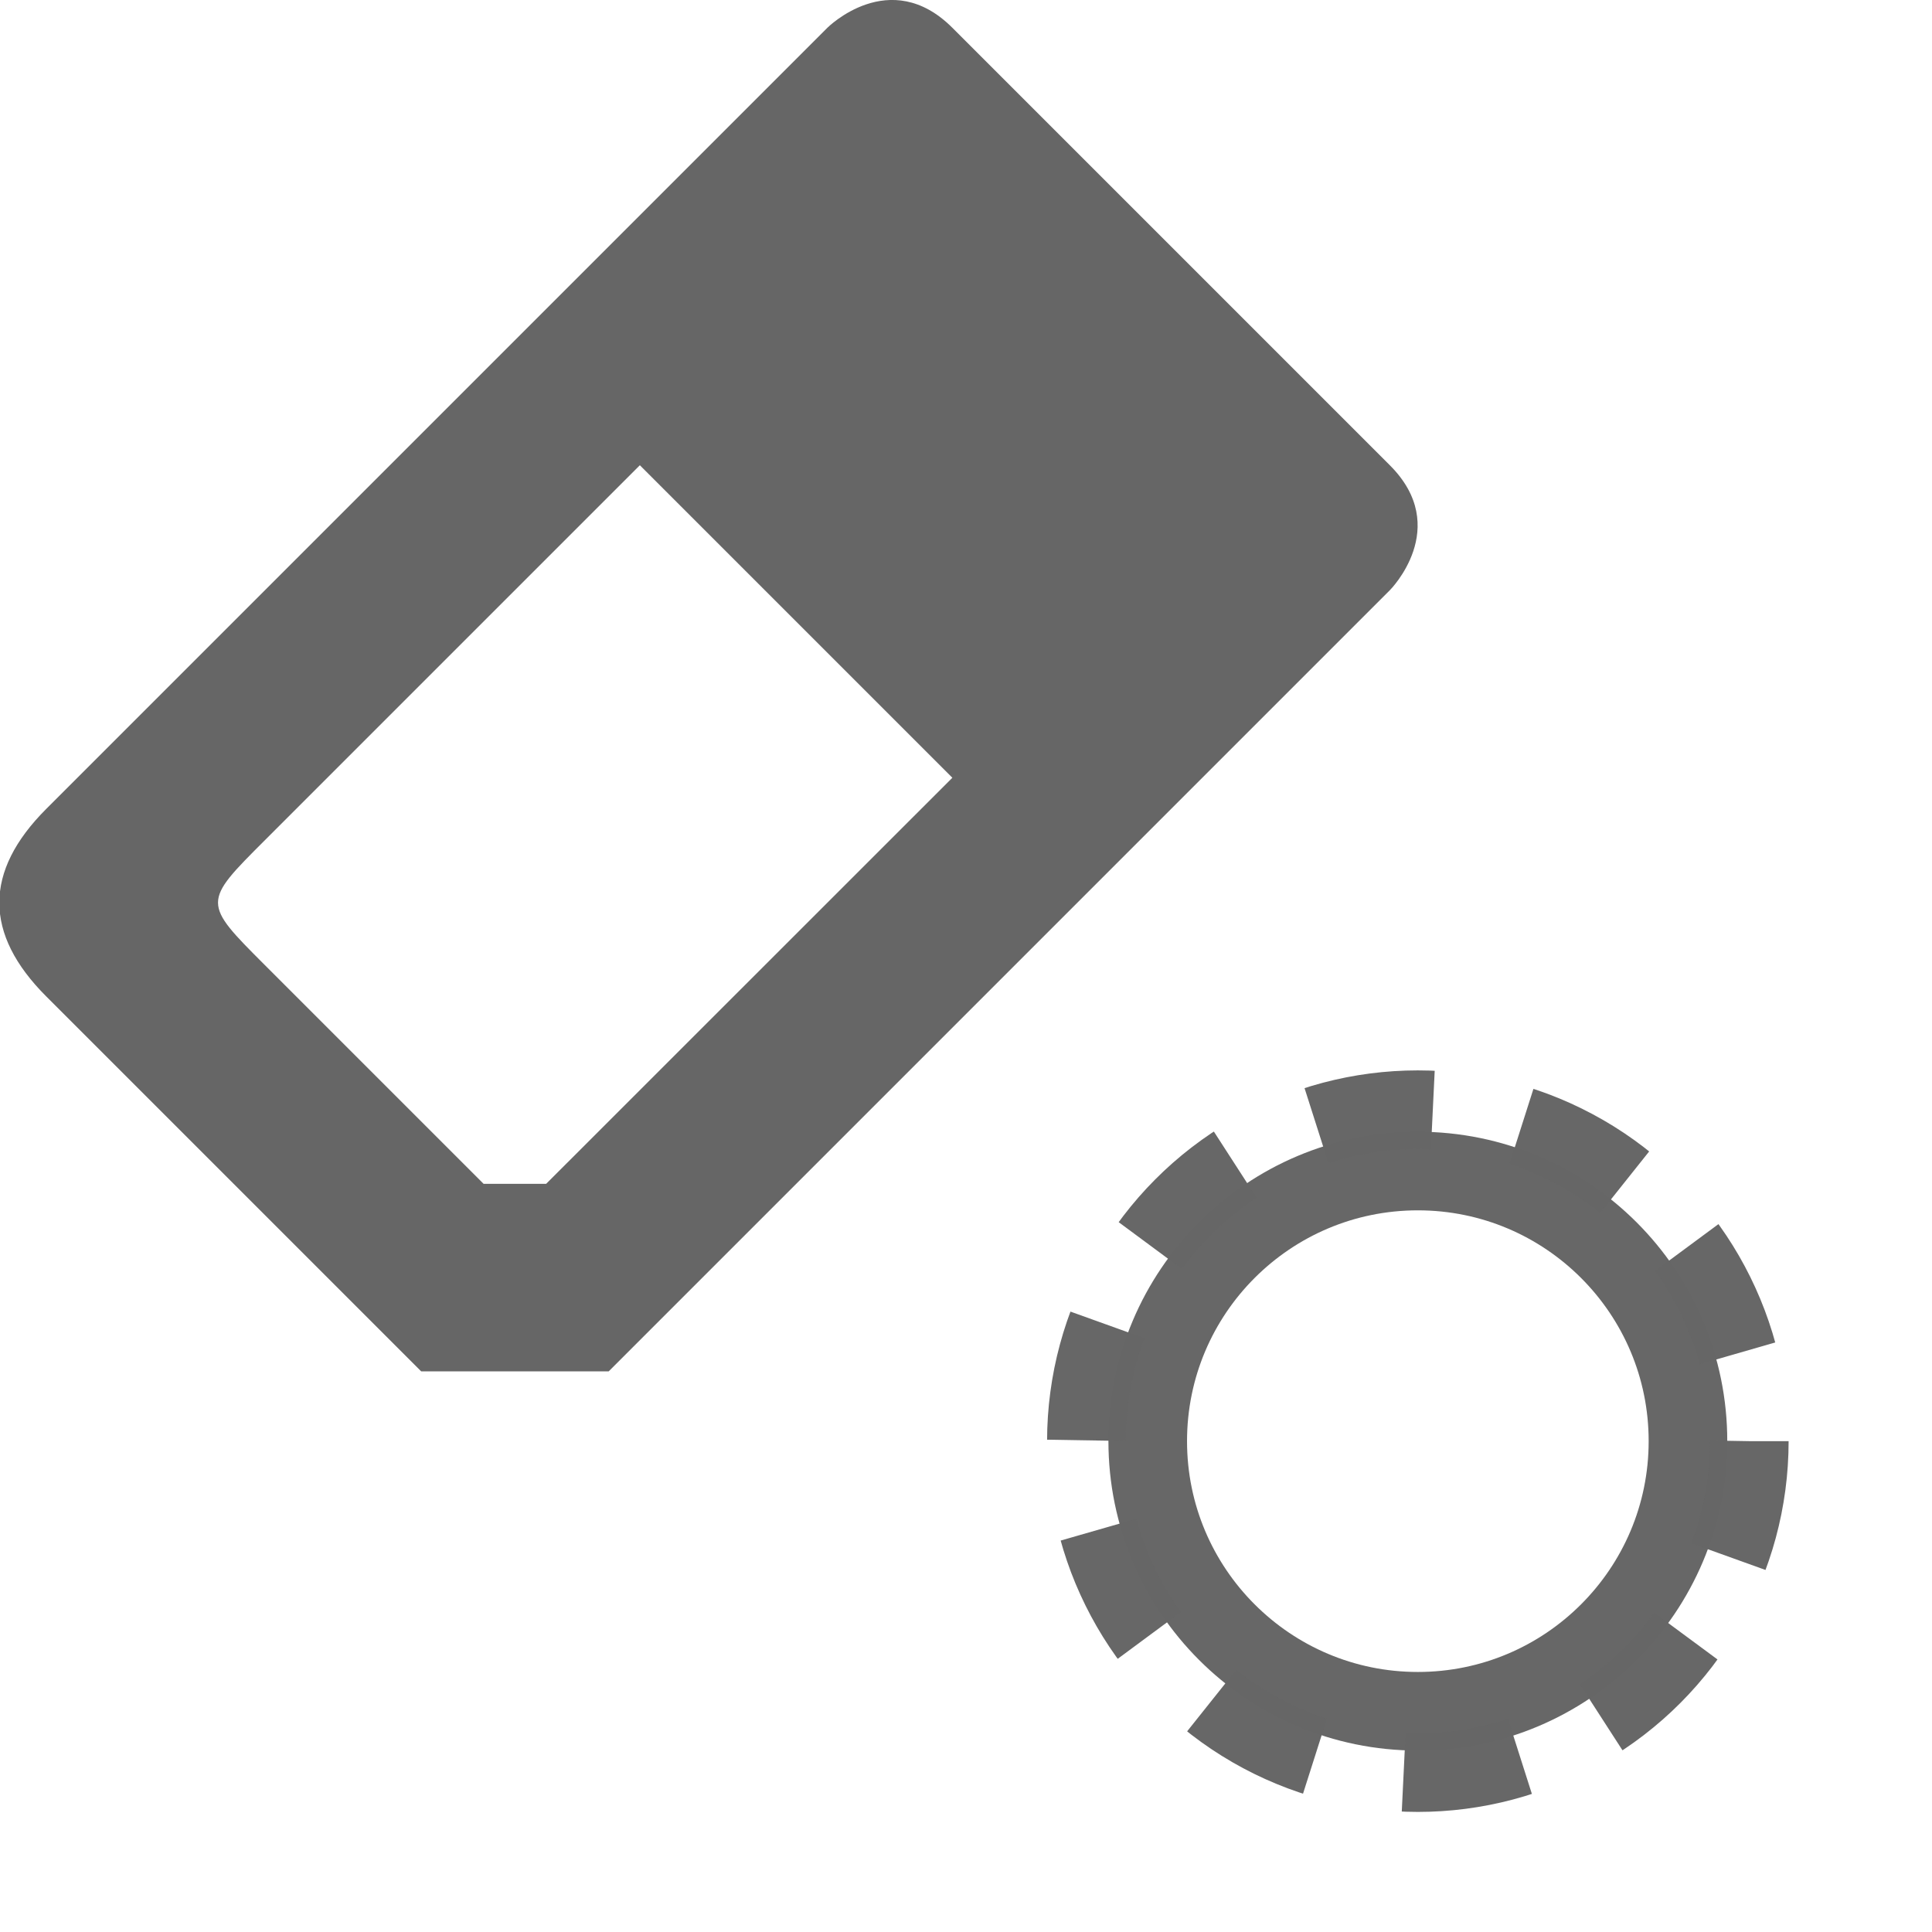 <svg width="16" height="16" version="1.1" xmlns="http://www.w3.org/2000/svg">
    <path d="m5.041 11.357 6.469-6.469s.518-.518 0-1.035l-3.623-3.623c-.518-.518-1.035 0-1.035 0l-6.469 6.469c-.518.518-.518 1.035 0 1.553l3.105 3.105zm-.518-1.553h-.518l-1.811-1.811c-.518-.518-.518-.518 0-1.035l3.105-3.105 2.588 2.588z" style="fill:#666666"/>
    <circle cx="11.742" cy="11.935" r="2.237" style="fill:none;opacity:.992;stroke-width:.651;stroke:#666666"/>
    <circle cx="11.742" cy="11.935" r="2.745" style="fill:none;opacity:.992;stroke-dasharray:0.977, 0.749;stroke-width:.651;stroke:#666666"/>
</svg>

